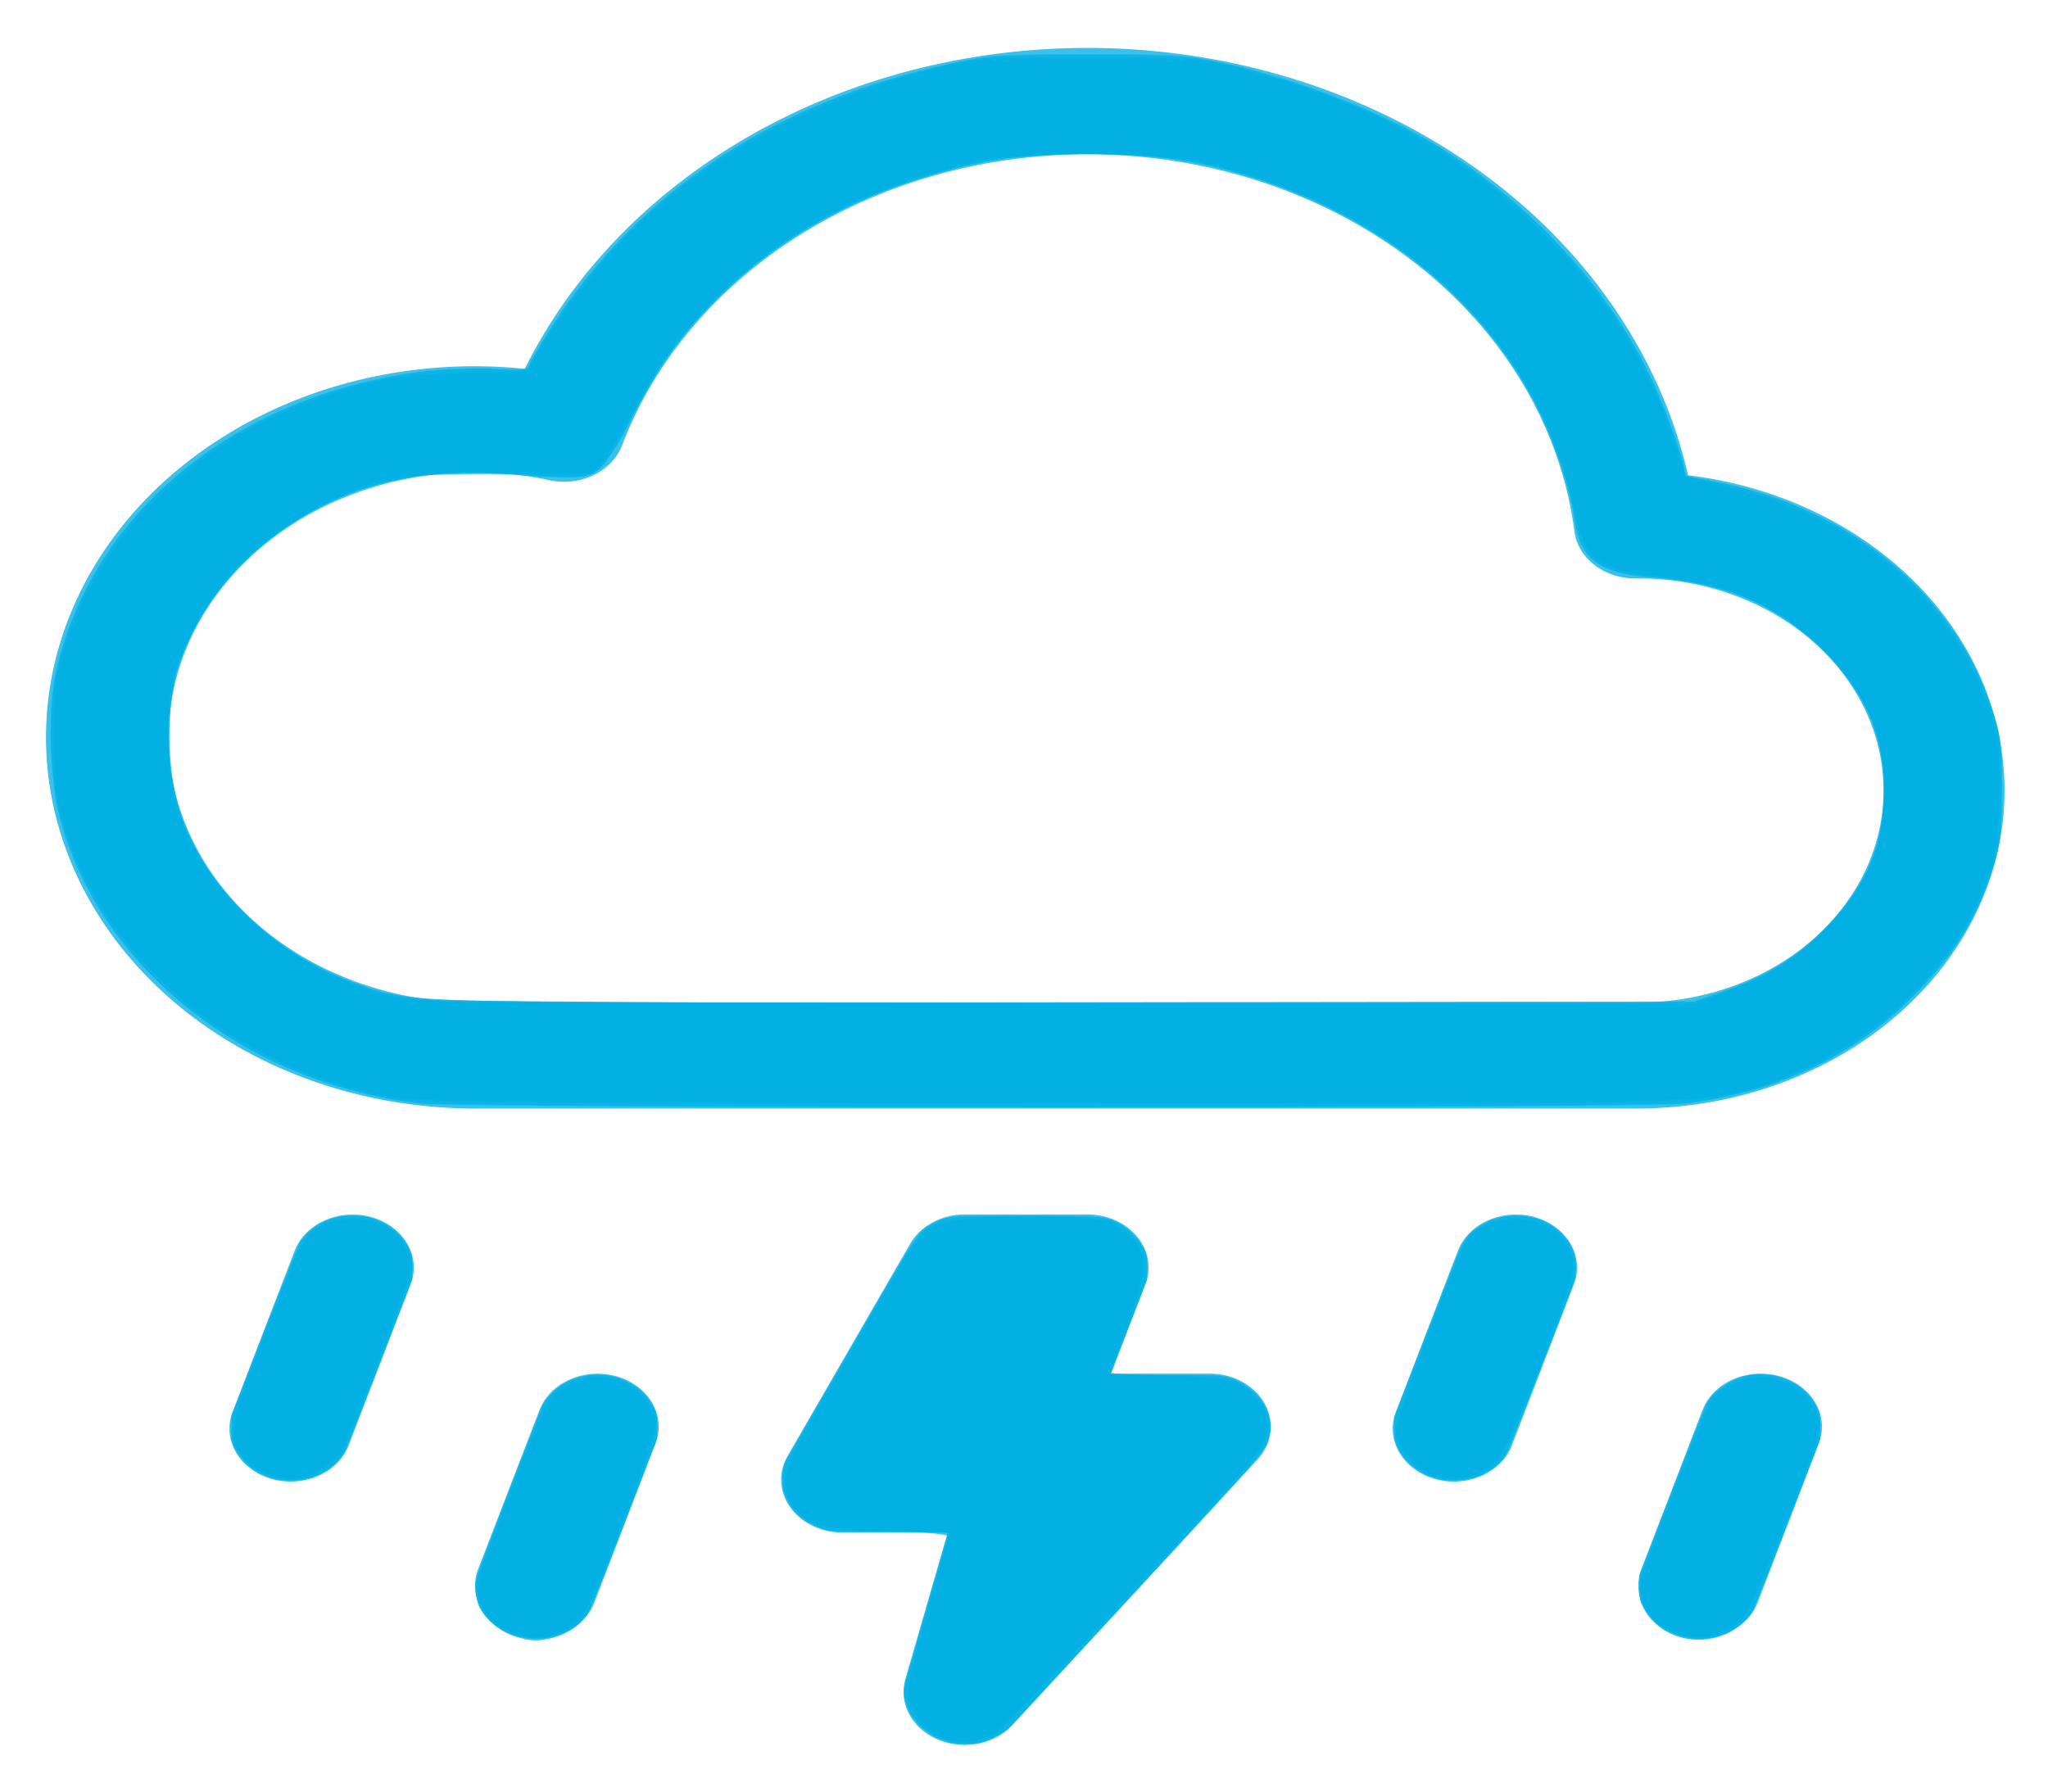 <?xml version="1.0" encoding="UTF-8" standalone="no"?>
<svg
   width="8"
   height="7"
   fill="currentColor"
   class="bi bi-cloud-lightning-rain"
   viewBox="0 0 8 7"
   version="1.1"
   id="svg13258"
   sodipodi:docname="cloud-lightning-rain.svg"
   inkscape:version="1.1 (c68e22c387, 2021-05-23)"
   xmlns:inkscape="http://www.inkscape.org/namespaces/inkscape"
   xmlns:sodipodi="http://sodipodi.sourceforge.net/DTD/sodipodi-0.dtd"
   xmlns="http://www.w3.org/2000/svg"
   xmlns:svg="http://www.w3.org/2000/svg">
  <defs
     id="defs13262" />
  <sodipodi:namedview
     id="namedview13260"
     pagecolor="#ffffff"
     bordercolor="#666666"
     borderopacity="1.0"
     inkscape:pageshadow="2"
     inkscape:pageopacity="0.0"
     inkscape:pagecheckerboard="0"
     showgrid="false"
     width="20px"
     inkscape:zoom="32"
     inkscape:cx="9.359375"
     inkscape:cy="3.140625"
     inkscape:window-width="1920"
     inkscape:window-height="1017"
     inkscape:window-x="-8"
     inkscape:window-y="-8"
     inkscape:window-maximized="1"
     inkscape:current-layer="svg13258" />
  <path
     d="M 1.453,4.756 A 0.239,0.207 0 0 1 1.604,5.018 L 1.365,5.639 A 0.239,0.207 0 1 1 0.912,5.508 L 1.151,4.887 A 0.239,0.207 0 0 1 1.453,4.756 Z m 4.544,0 A 0.239,0.207 0 0 1 6.148,5.018 L 5.909,5.639 A 0.239,0.207 0 1 1 5.456,5.508 L 5.695,4.887 A 0.239,0.207 0 0 1 5.997,4.756 Z M 2.41,5.378 A 0.239,0.207 0 0 1 2.561,5.639 L 2.322,6.261 A 0.239,0.207 0 1 1 1.868,6.13 L 2.108,5.508 A 0.239,0.207 0 0 1 2.41,5.378 Z m 4.544,0 A 0.239,0.207 0 0 1 7.105,5.639 L 6.866,6.261 A 0.239,0.207 0 1 1 6.412,6.13 L 6.651,5.508 A 0.239,0.207 0 0 1 6.954,5.378 Z M 6.594,1.857 A 2.392,2.072 0 0 0 2.05,1.441 1.674,1.45 0 1 0 1.856,4.331 H 6.4 A 1.435,1.243 0 0 0 6.594,1.857 Z M 4.248,0.603 a 1.913,1.657 0 0 1 1.902,1.473 0.239,0.207 0 0 0 0.239,0.184 h 0.011 a 0.957,0.828 0 0 1 0,1.657 H 1.856 A 1.196,1.036 0 1 1 2.145,1.876 0.239,0.207 0 0 0 2.43,1.74 1.914,1.658 0 0 1 4.248,0.603 Z M 3.555,4.86 A 0.239,0.207 0 0 1 3.769,4.745 h 0.478 a 0.239,0.207 0 0 1 0.227,0.273 L 4.34,5.367 H 4.726 A 0.239,0.207 0 0 1 4.912,5.703 L 3.956,6.739 A 0.239,0.207 0 0 1 3.537,6.559 L 3.702,5.988 H 3.291 a 0.239,0.207 0 0 1 -0.214,-0.3 z"
     id="path13256"
     style="fill:#00b0e4;fill-opacity:0.78" />
  <path
     style="fill:#00b0e4;fill-opacity:0.78;stroke-width:0.005"
     d="M 1.103,5.783 C 1.025,5.775 0.954,5.728 0.919,5.661 0.905,5.634 0.904,5.629 0.904,5.582 L 0.904,5.531 1.032,5.201 C 1.107,5.009 1.167,4.861 1.175,4.849 1.205,4.806 1.255,4.772 1.311,4.757 c 0.033,-0.009 0.1,-0.009 0.133,0 0.066,0.018 0.124,0.062 0.151,0.117 0.014,0.029 0.016,0.036 0.016,0.078 L 1.61,4.998 1.486,5.32 C 1.418,5.497 1.356,5.652 1.35,5.665 1.309,5.747 1.21,5.794 1.103,5.783 Z"
     id="path14275" />
  <path
     style="fill:#00b0e4;fill-opacity:0.78;stroke-width:0.005"
     d="m 2.047,6.403 c -0.072,-0.012 -0.142,-0.061 -0.173,-0.121 -0.012,-0.023 -0.019,-0.069 -0.016,-0.099 0.002,-0.019 0.042,-0.128 0.127,-0.349 0.068,-0.177 0.129,-0.332 0.136,-0.345 0.016,-0.031 0.055,-0.069 0.091,-0.088 0.123,-0.065 0.283,-0.019 0.341,0.097 0.013,0.026 0.014,0.033 0.014,0.075 l -1.44e-5,0.046 -0.127,0.329 c -0.07,0.181 -0.134,0.34 -0.142,0.354 -0.031,0.05 -0.088,0.087 -0.154,0.101 -0.037,0.008 -0.059,0.008 -0.096,0.002 z"
     id="path14314" />
  <path
     style="fill:#00b0e4;fill-opacity:0.78;stroke-width:0.005"
     d="m 3.704,6.805 c -0.043,-0.011 -0.077,-0.031 -0.109,-0.061 -0.048,-0.046 -0.072,-0.109 -0.06,-0.163 0.003,-0.014 0.042,-0.152 0.087,-0.308 0.045,-0.155 0.082,-0.284 0.082,-0.285 0,-0.001 -0.1,-0.003 -0.223,-0.003 -0.183,0 -0.228,-0.001 -0.251,-0.007 -0.073,-0.019 -0.13,-0.062 -0.157,-0.121 -0.014,-0.03 -0.016,-0.037 -0.016,-0.078 0,-0.04 0.002,-0.049 0.013,-0.071 0.007,-0.014 0.122,-0.214 0.255,-0.444 0.261,-0.453 0.261,-0.452 0.319,-0.483 0.059,-0.031 0.052,-0.031 0.363,-0.03 0.305,6.18e-5 0.305,5.57e-5 0.36,0.027 0.036,0.017 0.082,0.064 0.1,0.1 0.013,0.026 0.014,0.034 0.014,0.075 l -2.053e-4,0.046 -0.071,0.183 c -0.039,0.1 -0.071,0.184 -0.071,0.186 0,0.002 0.095,0.004 0.211,0.004 0.173,0 0.216,0.001 0.239,0.007 0.112,0.029 0.188,0.129 0.171,0.224 -0.011,0.06 -0.005,0.053 -0.512,0.602 -0.262,0.283 -0.488,0.527 -0.502,0.541 -0.029,0.028 -0.079,0.055 -0.12,0.063 -0.035,0.007 -0.089,0.006 -0.121,-0.002 z"
     id="path14353" />
  <path
     style="fill:#00b0e4;fill-opacity:0.78;stroke-width:0.005"
     d="M 5.647,5.783 C 5.567,5.775 5.492,5.723 5.46,5.655 5.449,5.631 5.447,5.621 5.447,5.582 V 5.536 L 5.571,5.214 C 5.64,5.037 5.702,4.879 5.711,4.864 5.746,4.796 5.831,4.75 5.92,4.75 c 0.072,0 0.124,0.019 0.174,0.065 0.04,0.037 0.06,0.078 0.062,0.126 9.942e-4,0.02 -8.126e-4,0.045 -0.004,0.055 C 6.136,5.051 5.894,5.667 5.882,5.685 5.834,5.756 5.744,5.793 5.647,5.783 Z"
     id="path14392" />
  <path
     style="fill:#00b0e4;fill-opacity:0.78;stroke-width:0.005"
     d="M 6.591,6.403 C 6.517,6.391 6.452,6.346 6.42,6.283 6.405,6.254 6.404,6.249 6.404,6.204 L 6.404,6.156 6.528,5.834 C 6.597,5.657 6.658,5.501 6.665,5.488 6.69,5.438 6.759,5.389 6.824,5.375 c 0.111,-0.023 0.227,0.029 0.273,0.123 0.012,0.025 0.014,0.032 0.013,0.076 L 7.11,5.623 6.982,5.954 C 6.911,6.136 6.849,6.292 6.844,6.3 c -0.016,0.026 -0.061,0.065 -0.093,0.08 -0.053,0.025 -0.105,0.032 -0.16,0.023 z"
     id="path14431" />
  <path
     style="fill:#00b0e4;fill-opacity:0.78;stroke-width:0.016"
     d="M 1.641,4.311 C 0.957,4.232 0.389,3.781 0.233,3.193 0.194,3.046 0.186,2.776 0.217,2.633 0.353,2.009 0.916,1.544 1.65,1.452 1.732,1.442 1.859,1.437 1.931,1.441 2.049,1.449 2.062,1.447 2.071,1.42 2.076,1.404 2.121,1.329 2.17,1.254 2.51,0.738 3.036,0.395 3.719,0.247 3.863,0.216 3.926,0.212 4.25,0.212 c 0.323,0 0.387,0.004 0.531,0.035 0.298,0.064 0.648,0.203 0.866,0.343 0.343,0.221 0.62,0.522 0.787,0.855 0.061,0.122 0.145,0.349 0.145,0.392 0,0.012 0.002,0.022 0.004,0.022 0.002,1.094e-4 0.067,0.013 0.145,0.029 0.504,0.105 0.898,0.43 1.049,0.869 0.039,0.112 0.043,0.146 0.043,0.328 -3.07e-4,0.178 -0.006,0.219 -0.042,0.328 C 7.719,3.587 7.638,3.719 7.5,3.865 7.261,4.117 6.957,4.265 6.586,4.311 6.415,4.332 1.822,4.331 1.641,4.311 Z M 6.736,3.872 C 6.908,3.811 7.028,3.735 7.142,3.614 7.295,3.451 7.359,3.295 7.359,3.085 7.36,2.874 7.283,2.701 7.118,2.537 6.941,2.363 6.736,2.276 6.453,2.256 6.244,2.24 6.172,2.186 6.149,2.023 6.131,1.897 6.064,1.704 5.992,1.567 5.747,1.102 5.27,0.763 4.687,0.639 4.453,0.589 4.046,0.589 3.817,0.638 3.405,0.727 3.069,0.901 2.805,1.163 2.657,1.31 2.57,1.432 2.461,1.647 c -0.046,0.091 -0.097,0.169 -0.123,0.188 -0.049,0.036 -0.072,0.037 -0.397,0.016 C 1.625,1.832 1.371,1.894 1.137,2.047 0.929,2.184 0.775,2.376 0.7,2.594 c -0.052,0.149 -0.05,0.415 0.002,0.576 0.1,0.305 0.372,0.565 0.712,0.681 0.203,0.069 0.152,0.068 2.742,0.065 l 2.461,-0.003 z"
     id="path15379" />
  <path
     style="fill:#00b0e4;fill-opacity:0.78;stroke-width:0.016"
     d="M 1.539,4.288 C 0.919,4.178 0.415,3.76 0.248,3.219 0.217,3.119 0.212,3.068 0.212,2.875 0.212,2.659 0.214,2.641 0.264,2.496 0.429,2.016 0.847,1.654 1.406,1.505 1.524,1.474 1.607,1.464 1.809,1.458 l 0.255,-0.009 0.025,-0.049 c 0.043,-0.084 0.147,-0.232 0.252,-0.359 0.307,-0.37 0.76,-0.635 1.331,-0.778 0.138,-0.034 0.179,-0.037 0.578,-0.037 0.422,-1.723e-4 0.433,6.287e-4 0.602,0.044 0.479,0.124 0.827,0.308 1.135,0.601 0.267,0.254 0.436,0.513 0.55,0.845 l 0.051,0.147 0.178,0.044 c 0.454,0.112 0.787,0.372 0.961,0.753 0.076,0.165 0.092,0.258 0.082,0.482 -0.006,0.158 -0.015,0.212 -0.049,0.3 C 7.623,3.8 7.305,4.096 6.914,4.229 6.663,4.315 6.742,4.313 4.103,4.311 2.073,4.31 1.643,4.306 1.539,4.288 Z M 6.734,3.878 C 6.899,3.816 6.957,3.783 7.061,3.695 7.17,3.602 7.256,3.492 7.309,3.375 7.367,3.251 7.376,3.015 7.33,2.862 7.252,2.606 6.985,2.365 6.695,2.291 6.644,2.278 6.539,2.259 6.461,2.25 6.228,2.221 6.192,2.191 6.149,1.985 6.007,1.311 5.443,0.793 4.672,0.63 4.493,0.592 3.984,0.592 3.819,0.63 3.385,0.728 3.035,0.916 2.775,1.188 2.646,1.323 2.57,1.431 2.461,1.631 2.42,1.707 2.37,1.787 2.351,1.81 l -0.036,0.041 -0.365,6.437e-4 c -0.416,7.344e-4 -0.46,0.009 -0.693,0.124 -0.148,0.073 -0.282,0.178 -0.386,0.302 -0.079,0.095 -0.176,0.285 -0.198,0.391 -0.024,0.113 -0.022,0.302 0.005,0.429 0.081,0.381 0.507,0.753 0.926,0.807 0.058,0.007 1.21,0.014 2.559,0.016 l 2.453,0.002 0.117,-0.044 z"
     id="path15418" />
  <path
     style="fill:#00b0e4;fill-opacity:0.78;stroke-width:0.016"
     d="M 3.703,6.797 C 3.625,6.778 3.547,6.688 3.547,6.616 3.547,6.586 3.582,6.438 3.625,6.289 3.668,6.14 3.703,6.011 3.703,6.003 3.703,5.994 3.602,5.985 3.465,5.982 3.216,5.975 3.167,5.963 3.104,5.893 3.088,5.876 3.072,5.835 3.068,5.802 3.061,5.747 3.08,5.707 3.294,5.334 3.577,4.842 3.589,4.822 3.644,4.789 c 0.053,-0.032 0.361,-0.049 0.564,-0.032 0.129,0.011 0.142,0.015 0.199,0.067 0.082,0.074 0.081,0.13 -0.007,0.364 L 4.332,5.367 4.568,5.375 C 4.821,5.383 4.846,5.39 4.912,5.47 4.985,5.556 4.968,5.62 4.837,5.766 4.438,6.209 3.91,6.767 3.877,6.779 3.81,6.806 3.761,6.811 3.703,6.797 Z"
     id="path15457" />
  <path
     style="fill:#00b0e4;fill-opacity:0.78;stroke-width:0.016"
     d="M 5.585,5.759 C 5.515,5.729 5.453,5.648 5.453,5.588 c 0,-0.05 0.25,-0.714 0.285,-0.756 0.034,-0.041 0.112,-0.07 0.186,-0.07 0.124,0 0.222,0.082 0.222,0.187 C 6.146,5.03 5.902,5.648 5.847,5.707 5.783,5.776 5.673,5.798 5.585,5.759 Z"
     id="path15496" />
  <path
     style="fill:#00b0e4;fill-opacity:0.78;stroke-width:0.016"
     d="M 6.558,6.384 C 6.526,6.372 6.489,6.354 6.475,6.343 6.442,6.315 6.406,6.243 6.406,6.202 c 0,-0.044 0.262,-0.718 0.293,-0.753 0.039,-0.045 0.152,-0.08 0.218,-0.067 0.104,0.019 0.193,0.109 0.193,0.195 0,0.052 -0.265,0.709 -0.302,0.748 -0.064,0.069 -0.158,0.091 -0.249,0.058 z"
     id="path15535" />
  <path
     style="fill:#00b0e4;fill-opacity:0.78;stroke-width:0.016"
     d="M 2.011,6.384 C 1.931,6.355 1.894,6.319 1.873,6.25 1.858,6.198 1.865,6.172 1.969,5.898 2.133,5.467 2.144,5.446 2.228,5.406 c 0.101,-0.049 0.196,-0.033 0.276,0.047 0.043,0.043 0.059,0.073 0.059,0.107 0,0.026 -0.042,0.157 -0.093,0.291 C 2.305,6.279 2.284,6.324 2.229,6.358 2.16,6.4 2.081,6.41 2.011,6.384 Z"
     id="path15574" />
  <path
     style="fill:#00b0e4;fill-opacity:0.78;stroke-width:0.016"
     d="m 1.054,5.765 c -0.026,-0.008 -0.067,-0.034 -0.09,-0.059 -0.075,-0.078 -0.071,-0.123 0.035,-0.398 0.17,-0.441 0.186,-0.476 0.246,-0.513 0.067,-0.041 0.182,-0.045 0.254,-0.008 0.056,0.029 0.111,0.108 0.111,0.16 5.47e-5,0.032 -0.228,0.635 -0.275,0.726 -0.024,0.046 -0.137,0.108 -0.195,0.106 -0.021,-7.75e-4 -0.059,-0.008 -0.085,-0.015 z"
     id="path15613" />
</svg>
